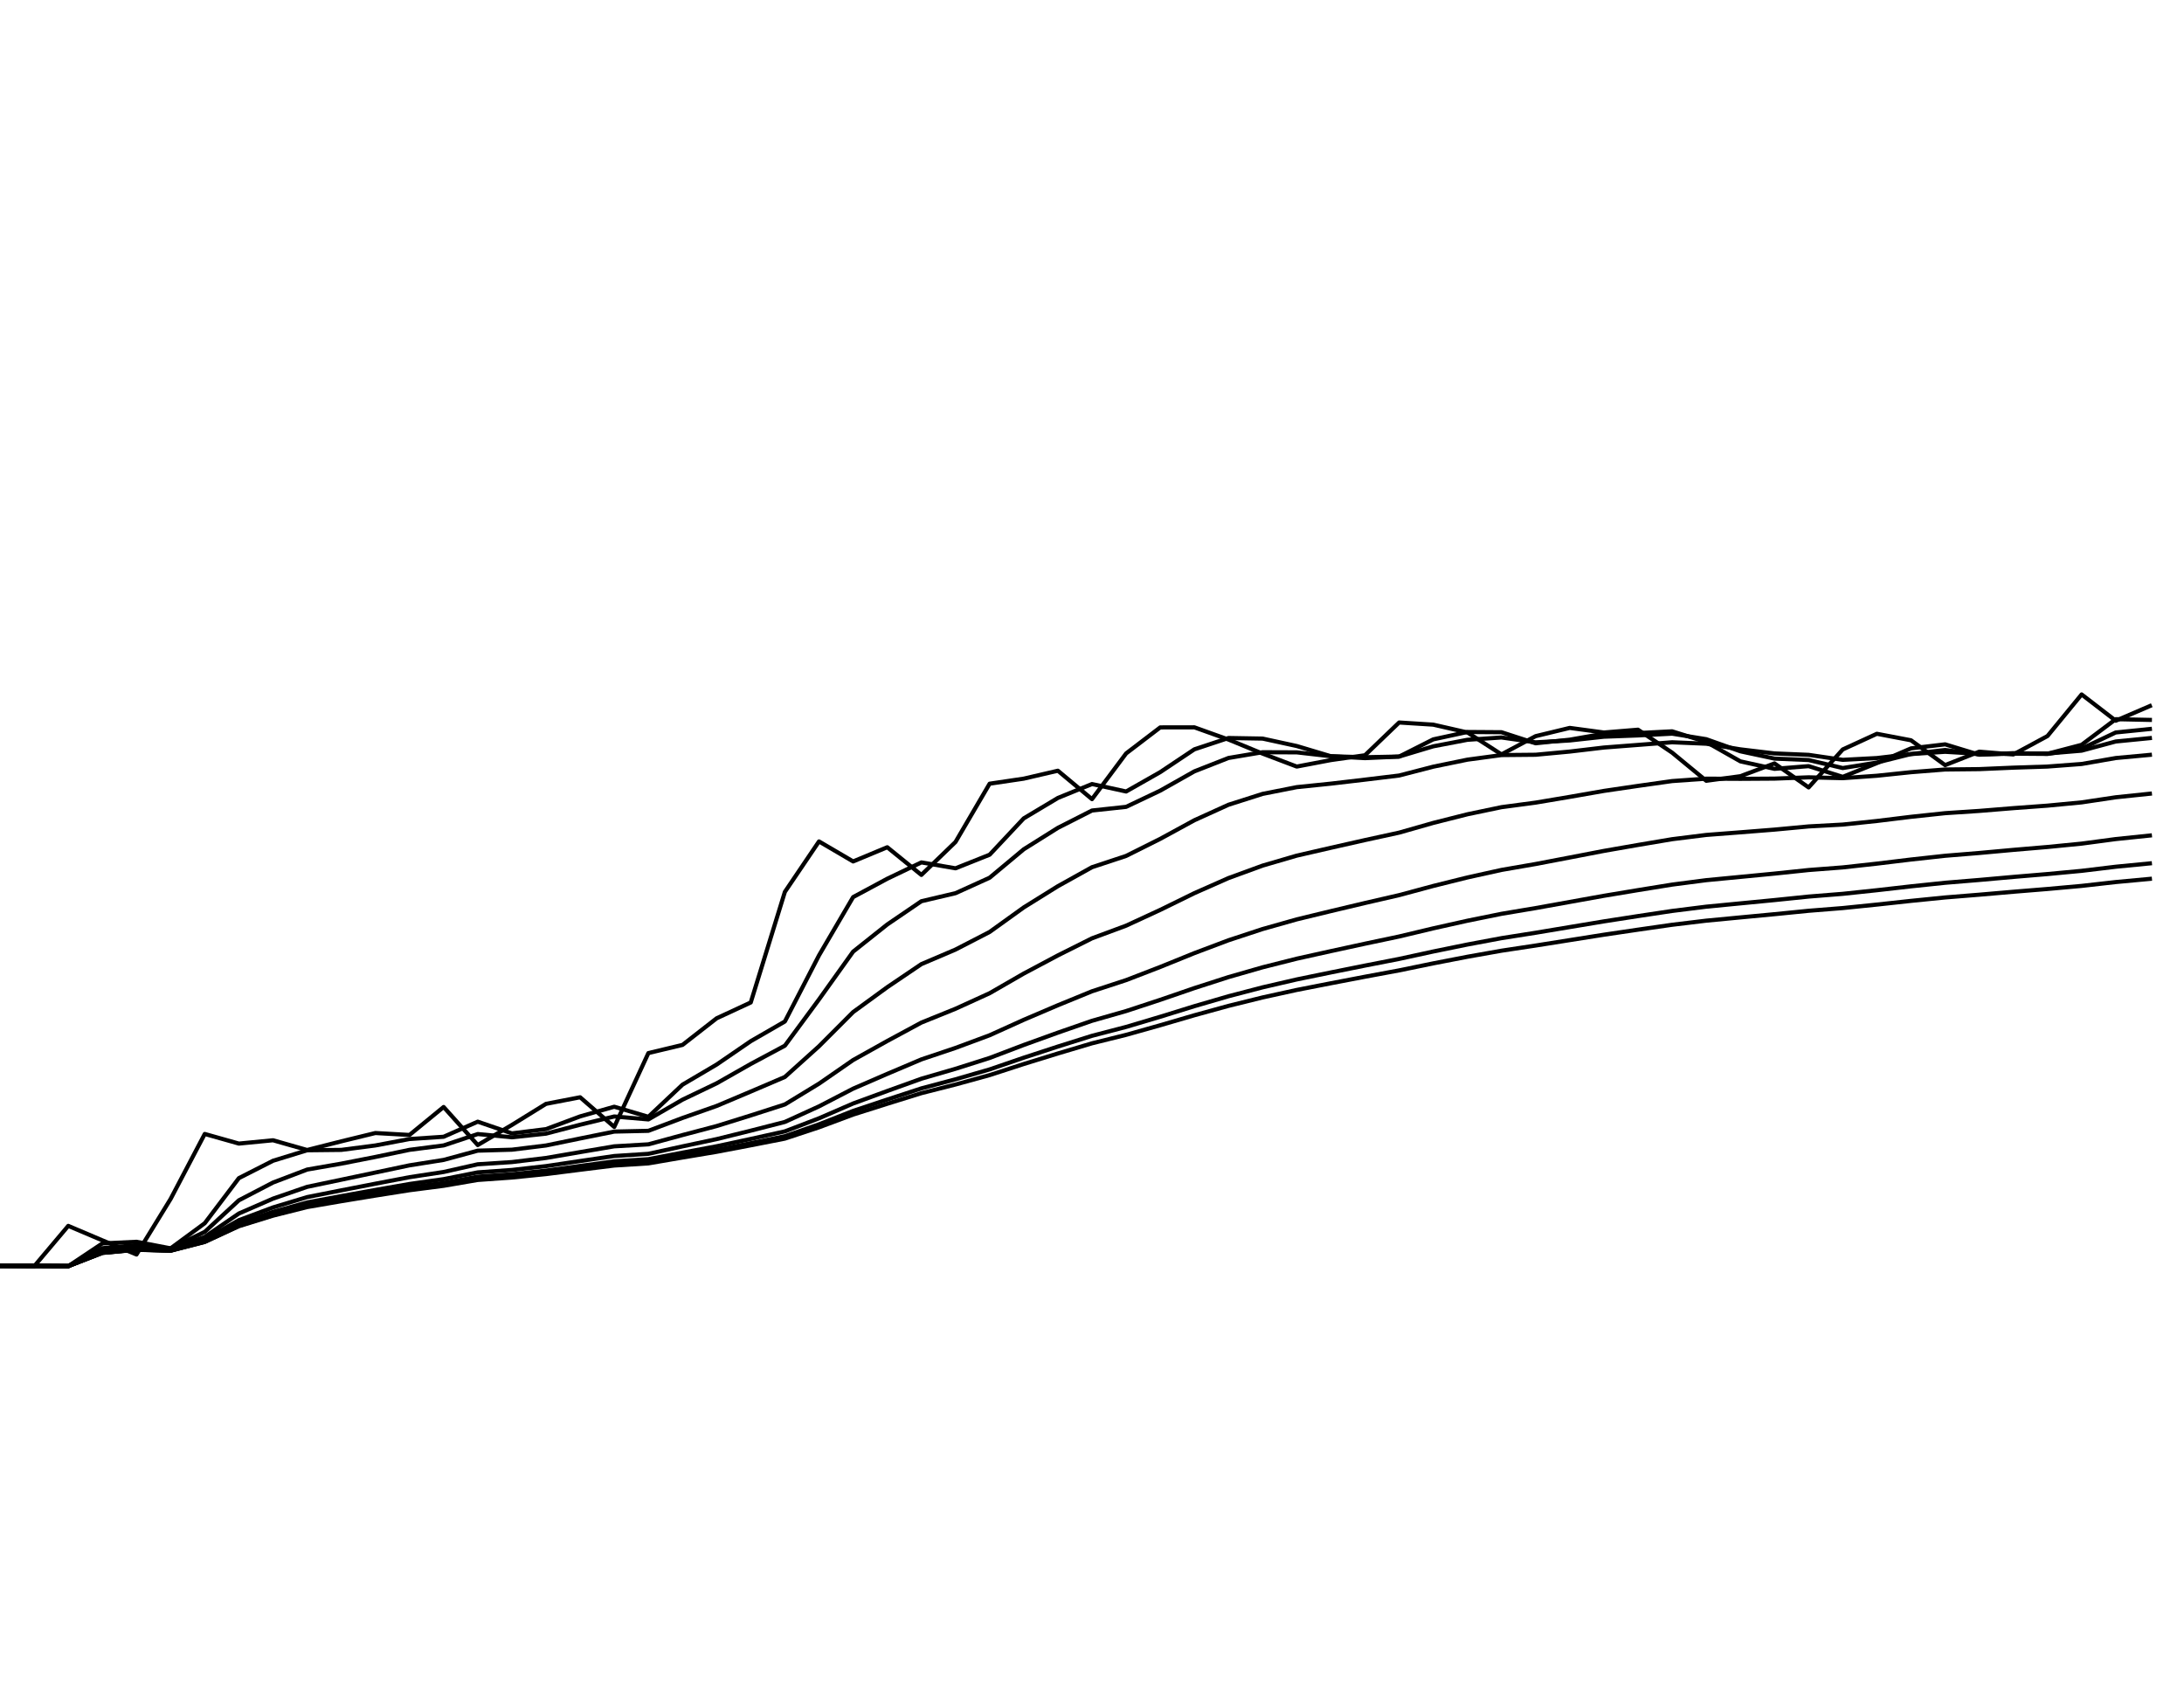 <?xml version="1.0" encoding="utf-8" standalone="no"?>
<!DOCTYPE svg PUBLIC "-//W3C//DTD SVG 1.1//EN"
  "http://www.w3.org/Graphics/SVG/1.1/DTD/svg11.dtd">
<svg xmlns:xlink="http://www.w3.org/1999/xlink" width="792pt" height="612pt" viewBox="0 0 792 612" xmlns="http://www.w3.org/2000/svg" version="1.1">
 <defs>
  <style type="text/css">*{stroke-linejoin: round; stroke-linecap: butt}</style>
 </defs>
 <g id="figure_1">
  <g id="patch_1">
   <path d="M 0 612 
L 792 612 
L 792 0 
L 0 0 
z
" style="fill: #ffffff"/>
  </g>
  <g id="axes_1">
   <g id="line2d_1">
    <path d="M 0 459 
L 12.375 459.169 
L 24.75 444.497 
L 37.125 449.743 
L 49.5 454.879 
L 61.875 434.721 
L 74.25 411.163 
L 86.625 414.656 
L 99 413.454 
L 111.375 416.978 
L 123.75 413.845 
L 136.125 410.828 
L 148.5 411.526 
L 160.875 401.387 
L 173.25 415.187 
L 185.625 407.899 
L 198 400.248 
L 210.375 397.863 
L 222.75 408.624 
L 235.125 381.838 
L 247.5 378.879 
L 259.875 369.23 
L 272.25 363.49 
L 284.625 323.394 
L 297 305.097 
L 309.375 312.354 
L 321.75 307.205 
L 334.125 317.239 
L 346.5 305.297 
L 358.875 284.164 
L 371.25 282.333 
L 383.625 279.456 
L 396 289.768 
L 408.375 273.185 
L 420.75 263.748 
L 433.125 263.725 
L 445.5 268.162 
L 457.875 273.256 
L 470.25 277.953 
L 482.625 275.599 
L 495 273.847 
L 507.375 261.972 
L 519.75 262.755 
L 532.125 265.578 
L 544.5 273.54 
L 556.875 266.926 
L 569.25 263.933 
L 581.625 265.601 
L 594 264.581 
L 606.375 272.902 
L 618.75 283.103 
L 631.125 281.445 
L 643.5 276.81 
L 655.875 285.517 
L 668.25 271.748 
L 680.625 266.066 
L 693 268.419 
L 705.375 277.429 
L 717.75 272.549 
L 730.125 273.563 
L 742.5 266.88 
L 754.875 251.802 
L 767.25 261.327 
L 779.625 256.004 
" clip-path="url(#p11a2d4c6af)" style="fill: none; stroke: #000000; stroke-width: 1.5; stroke-linecap: square"/>
   </g>
   <g id="line2d_2">
    <path d="M 0 459 
L 12.375 459 
L 24.75 459.113 
L 37.125 450.856 
L 49.5 450.262 
L 61.875 452.645 
L 74.25 443.535 
L 86.625 427.182 
L 99 420.887 
L 111.375 417.079 
L 123.75 416.945 
L 136.125 415.335 
L 148.5 413.004 
L 160.875 412.181 
L 173.25 406.712 
L 185.625 410.953 
L 198 409.412 
L 210.375 404.799 
L 222.75 401.29 
L 235.125 404.943 
L 247.5 393.291 
L 259.875 386.003 
L 272.25 377.526 
L 284.625 370.386 
L 297 346.414 
L 309.375 325.279 
L 321.75 318.625 
L 334.125 312.701 
L 346.5 314.845 
L 358.875 309.915 
L 371.25 296.734 
L 383.625 289.334 
L 396 284.288 
L 408.375 286.991 
L 420.75 279.966 
L 433.125 271.704 
L 445.5 267.596 
L 457.875 267.809 
L 470.25 270.504 
L 482.625 274.205 
L 495 274.894 
L 507.375 274.339 
L 519.75 268.091 
L 532.125 265.413 
L 544.5 265.499 
L 556.875 269.512 
L 569.25 268.205 
L 581.625 266.037 
L 594 265.8 
L 606.375 265.172 
L 618.75 269.042 
L 631.125 276.062 
L 643.5 278.777 
L 655.875 277.799 
L 668.25 281.68 
L 680.625 276.704 
L 693 271.356 
L 705.375 269.893 
L 717.75 273.655 
L 730.125 273.081 
L 742.5 273.307 
L 754.875 270.063 
L 767.25 260.771 
L 779.625 261.029 
" clip-path="url(#p11a2d4c6af)" style="fill: none; stroke: #000000; stroke-width: 1.5; stroke-linecap: square"/>
   </g>
   <g id="line2d_3">
    <path d="M 0 459 
L 12.375 459 
L 24.75 459.099 
L 37.125 452.59 
L 49.5 451.478 
L 61.875 452.688 
L 74.25 446.669 
L 86.625 435.224 
L 99 428.784 
L 111.375 424.078 
L 123.75 421.929 
L 136.125 419.505 
L 148.5 416.92 
L 160.875 415.321 
L 173.25 411.198 
L 185.625 412.372 
L 198 411.056 
L 210.375 407.817 
L 222.75 404.826 
L 235.125 405.897 
L 247.5 398.736 
L 259.875 392.806 
L 272.25 385.783 
L 284.625 379.157 
L 297 362.381 
L 309.375 345.053 
L 321.75 335.212 
L 334.125 326.775 
L 346.5 323.865 
L 358.875 318.256 
L 371.25 307.939 
L 383.625 300.175 
L 396 293.886 
L 408.375 292.559 
L 420.75 286.675 
L 433.125 279.693 
L 445.5 274.834 
L 457.875 272.753 
L 470.25 272.798 
L 482.625 274.211 
L 495 274.565 
L 507.375 274.32 
L 519.75 270.612 
L 532.125 268.247 
L 544.5 267.407 
L 556.875 269.16 
L 569.25 268.485 
L 581.625 267.126 
L 594 266.663 
L 606.375 266.024 
L 618.75 268.028 
L 631.125 272.417 
L 643.5 275.064 
L 655.875 275.585 
L 668.25 278.487 
L 680.625 276.497 
L 693 273.406 
L 705.375 271.934 
L 717.75 273.555 
L 730.125 273.271 
L 742.5 273.366 
L 754.875 271.449 
L 767.25 265.585 
L 779.625 264.331 
" clip-path="url(#p11a2d4c6af)" style="fill: none; stroke: #000000; stroke-width: 1.5; stroke-linecap: square"/>
   </g>
   <g id="line2d_4">
    <path d="M 0 459 
L 12.375 459 
L 24.75 459.092 
L 37.125 453.474 
L 49.5 452.287 
L 61.875 452.999 
L 74.25 448.496 
L 86.625 440.013 
L 99 434.619 
L 111.375 430.344 
L 123.75 427.756 
L 136.125 425.151 
L 148.5 422.541 
L 160.875 420.579 
L 173.25 417.218 
L 185.625 416.869 
L 198 415.344 
L 210.375 412.801 
L 222.75 410.307 
L 235.125 410.029 
L 247.5 405.367 
L 259.875 401.009 
L 272.25 395.791 
L 284.625 390.502 
L 297 379.364 
L 309.375 366.973 
L 321.75 357.952 
L 334.125 349.584 
L 346.5 344.309 
L 358.875 337.922 
L 371.25 329.026 
L 383.625 321.328 
L 396 314.443 
L 408.375 310.35 
L 420.75 304.161 
L 433.125 297.416 
L 445.5 291.798 
L 457.875 287.856 
L 470.25 285.413 
L 482.625 284.142 
L 495 282.693 
L 507.375 281.195 
L 519.75 277.996 
L 532.125 275.451 
L 544.5 273.784 
L 556.875 273.667 
L 569.25 272.512 
L 581.625 271.051 
L 594 270.099 
L 606.375 269.14 
L 618.75 269.666 
L 631.125 271.709 
L 643.5 273.188 
L 655.875 273.704 
L 668.25 275.516 
L 680.625 274.862 
L 693 273.417 
L 705.375 272.596 
L 717.75 273.34 
L 730.125 273.193 
L 742.5 273.226 
L 754.875 272.187 
L 767.25 268.86 
L 779.625 267.64 
" clip-path="url(#p11a2d4c6af)" style="fill: none; stroke: #000000; stroke-width: 1.5; stroke-linecap: square"/>
   </g>
   <g id="line2d_5">
    <path d="M 0 459 
L 12.375 459 
L 24.75 459.088 
L 37.125 453.909 
L 49.5 452.728 
L 61.875 453.236 
L 74.25 449.442 
L 86.625 442.43 
L 99 437.806 
L 111.375 434.062 
L 123.75 431.61 
L 136.125 429.204 
L 148.5 426.838 
L 160.875 424.953 
L 173.25 422.158 
L 185.625 421.362 
L 198 419.868 
L 210.375 417.747 
L 222.75 415.649 
L 235.125 414.926 
L 247.5 411.563 
L 259.875 408.298 
L 272.25 404.446 
L 284.625 400.461 
L 297 392.928 
L 309.375 384.364 
L 321.75 377.46 
L 334.125 370.78 
L 346.5 365.774 
L 358.875 360.132 
L 371.25 353.004 
L 383.625 346.424 
L 396 340.229 
L 408.375 335.637 
L 420.75 329.918 
L 433.125 323.852 
L 445.5 318.381 
L 457.875 313.862 
L 470.25 310.247 
L 482.625 307.4 
L 495 304.604 
L 507.375 301.908 
L 519.75 298.383 
L 532.125 295.256 
L 544.5 292.67 
L 556.875 291.022 
L 569.25 288.94 
L 581.625 286.779 
L 594 284.958 
L 606.375 283.209 
L 618.75 282.334 
L 631.125 282.399 
L 643.5 282.319 
L 655.875 281.854 
L 668.25 282.16 
L 680.625 281.28 
L 693 279.989 
L 705.375 279.011 
L 717.75 278.879 
L 730.125 278.347 
L 742.5 277.946 
L 754.875 277.013 
L 767.25 274.857 
L 779.625 273.714 
" clip-path="url(#p11a2d4c6af)" style="fill: none; stroke: #000000; stroke-width: 1.5; stroke-linecap: square"/>
   </g>
   <g id="line2d_6">
    <path d="M 0 459 
L 12.375 459 
L 24.75 459.087 
L 37.125 454.123 
L 49.5 452.955 
L 61.875 453.374 
L 74.25 449.916 
L 86.625 443.612 
L 99 439.407 
L 111.375 435.988 
L 123.75 433.69 
L 136.125 431.465 
L 148.5 429.3 
L 160.875 427.545 
L 173.25 425.095 
L 185.625 424.214 
L 198 422.827 
L 210.375 420.982 
L 222.75 419.163 
L 235.125 418.365 
L 247.5 415.669 
L 259.875 413.034 
L 272.25 409.974 
L 284.625 406.807 
L 297 401.16 
L 309.375 394.741 
L 321.75 389.382 
L 334.125 384.132 
L 346.5 379.968 
L 358.875 375.373 
L 371.25 369.777 
L 383.625 364.496 
L 396 359.432 
L 408.375 355.381 
L 420.75 350.608 
L 433.125 345.594 
L 445.5 340.933 
L 457.875 336.86 
L 470.25 333.361 
L 482.625 330.361 
L 495 327.422 
L 507.375 324.573 
L 519.75 321.242 
L 532.125 318.162 
L 544.5 315.428 
L 556.875 313.285 
L 569.25 310.919 
L 581.625 308.533 
L 594 306.374 
L 606.375 304.286 
L 618.75 302.742 
L 631.125 301.791 
L 643.5 300.81 
L 655.875 299.655 
L 668.25 298.984 
L 680.625 297.68 
L 693 296.167 
L 705.375 294.849 
L 717.75 294.032 
L 730.125 293.025 
L 742.5 292.118 
L 754.875 290.938 
L 767.25 289.088 
L 779.625 287.794 
" clip-path="url(#p11a2d4c6af)" style="fill: none; stroke: #000000; stroke-width: 1.5; stroke-linecap: square"/>
   </g>
   <g id="line2d_7">
    <path d="M 0 459 
L 12.375 459 
L 24.75 459.086 
L 37.125 454.228 
L 49.5 453.07 
L 61.875 453.448 
L 74.25 450.152 
L 86.625 444.192 
L 99 440.201 
L 111.375 436.955 
L 123.75 434.751 
L 136.125 432.632 
L 148.5 430.584 
L 160.875 428.915 
L 173.25 426.65 
L 185.625 425.763 
L 198 424.452 
L 210.375 422.76 
L 222.75 421.099 
L 235.125 420.305 
L 247.5 417.939 
L 259.875 415.627 
L 272.25 412.97 
L 284.625 410.229 
L 297 405.488 
L 309.375 400.121 
L 321.75 395.587 
L 334.125 391.136 
L 346.5 387.537 
L 358.875 383.606 
L 371.25 378.9 
L 383.625 374.434 
L 396 370.132 
L 408.375 366.6 
L 420.75 362.528 
L 433.125 358.276 
L 445.5 354.286 
L 457.875 350.736 
L 470.25 347.614 
L 482.625 344.869 
L 495 342.18 
L 507.375 339.567 
L 519.75 336.615 
L 532.125 333.851 
L 544.5 331.341 
L 556.875 329.263 
L 569.25 327.038 
L 581.625 324.811 
L 594 322.752 
L 606.375 320.753 
L 618.75 319.142 
L 631.125 317.953 
L 643.5 316.761 
L 655.875 315.466 
L 668.25 314.513 
L 680.625 313.148 
L 693 311.653 
L 705.375 310.297 
L 717.75 309.285 
L 730.125 308.159 
L 742.5 307.109 
L 754.875 305.89 
L 767.25 304.241 
L 779.625 302.957 
" clip-path="url(#p11a2d4c6af)" style="fill: none; stroke: #000000; stroke-width: 1.5; stroke-linecap: square"/>
   </g>
   <g id="line2d_8">
    <path d="M 0 459 
L 12.375 459 
L 24.75 459.085 
L 37.125 454.281 
L 49.5 453.128 
L 61.875 453.486 
L 74.25 450.27 
L 86.625 444.478 
L 99 440.595 
L 111.375 437.437 
L 123.75 435.284 
L 136.125 433.222 
L 148.5 431.236 
L 160.875 429.615 
L 173.25 427.443 
L 185.625 426.561 
L 198 425.293 
L 210.375 423.681 
L 222.75 422.103 
L 235.125 421.32 
L 247.5 419.116 
L 259.875 416.964 
L 272.25 414.507 
L 284.625 411.978 
L 297 407.671 
L 309.375 402.809 
L 321.75 398.685 
L 334.125 394.638 
L 346.5 391.341 
L 358.875 387.759 
L 371.25 383.511 
L 383.625 379.471 
L 396 375.578 
L 408.375 372.351 
L 420.75 368.667 
L 433.125 364.835 
L 445.5 361.23 
L 457.875 358 
L 470.25 355.138 
L 482.625 352.598 
L 495 350.113 
L 507.375 347.698 
L 519.75 345.008 
L 532.125 342.479 
L 544.5 340.165 
L 556.875 338.212 
L 569.25 336.146 
L 581.625 334.085 
L 594 332.165 
L 606.375 330.301 
L 618.75 328.755 
L 631.125 327.556 
L 643.5 326.361 
L 655.875 325.09 
L 668.25 324.098 
L 680.625 322.787 
L 693 321.38 
L 705.375 320.086 
L 717.75 319.066 
L 730.125 317.963 
L 742.5 316.925 
L 754.875 315.762 
L 767.25 314.27 
L 779.625 313.062 
" clip-path="url(#p11a2d4c6af)" style="fill: none; stroke: #000000; stroke-width: 1.5; stroke-linecap: square"/>
   </g>
   <g id="line2d_9">
    <path d="M 0 459 
L 12.375 459 
L 24.75 459.085 
L 37.125 454.307 
L 49.5 453.157 
L 61.875 453.505 
L 74.25 450.329 
L 86.625 444.621 
L 99 440.792 
L 111.375 437.678 
L 123.75 435.551 
L 136.125 433.518 
L 148.5 431.564 
L 160.875 429.967 
L 173.25 427.843 
L 185.625 426.965 
L 198 425.72 
L 210.375 424.148 
L 222.75 422.612 
L 235.125 421.837 
L 247.5 419.713 
L 259.875 417.641 
L 272.25 415.282 
L 284.625 412.858 
L 297 408.762 
L 309.375 404.146 
L 321.75 400.224 
L 334.125 396.377 
L 346.5 393.234 
L 358.875 389.829 
L 371.25 385.807 
L 383.625 381.983 
L 396 378.297 
L 408.375 375.229 
L 420.75 371.746 
L 433.125 368.128 
L 445.5 364.722 
L 457.875 361.664 
L 470.25 358.945 
L 482.625 356.524 
L 495 354.155 
L 507.375 351.855 
L 519.75 349.311 
L 532.125 346.915 
L 544.5 344.717 
L 556.875 342.846 
L 569.25 340.88 
L 581.625 338.92 
L 594 337.091 
L 606.375 335.314 
L 618.75 333.824 
L 631.125 332.646 
L 643.5 331.475 
L 655.875 330.242 
L 668.25 329.257 
L 680.625 327.995 
L 693 326.651 
L 705.375 325.41 
L 717.75 324.412 
L 730.125 323.344 
L 742.5 322.335 
L 754.875 321.221 
L 767.25 319.824 
L 779.625 318.675 
" clip-path="url(#p11a2d4c6af)" style="fill: none; stroke: #000000; stroke-width: 1.5; stroke-linecap: square"/>
   </g>
  </g>
 </g>
 <defs>
  <clipPath id="p11a2d4c6af">
   <rect x="0" y="0" width="792" height="612"/>
  </clipPath>
 </defs>
</svg>
